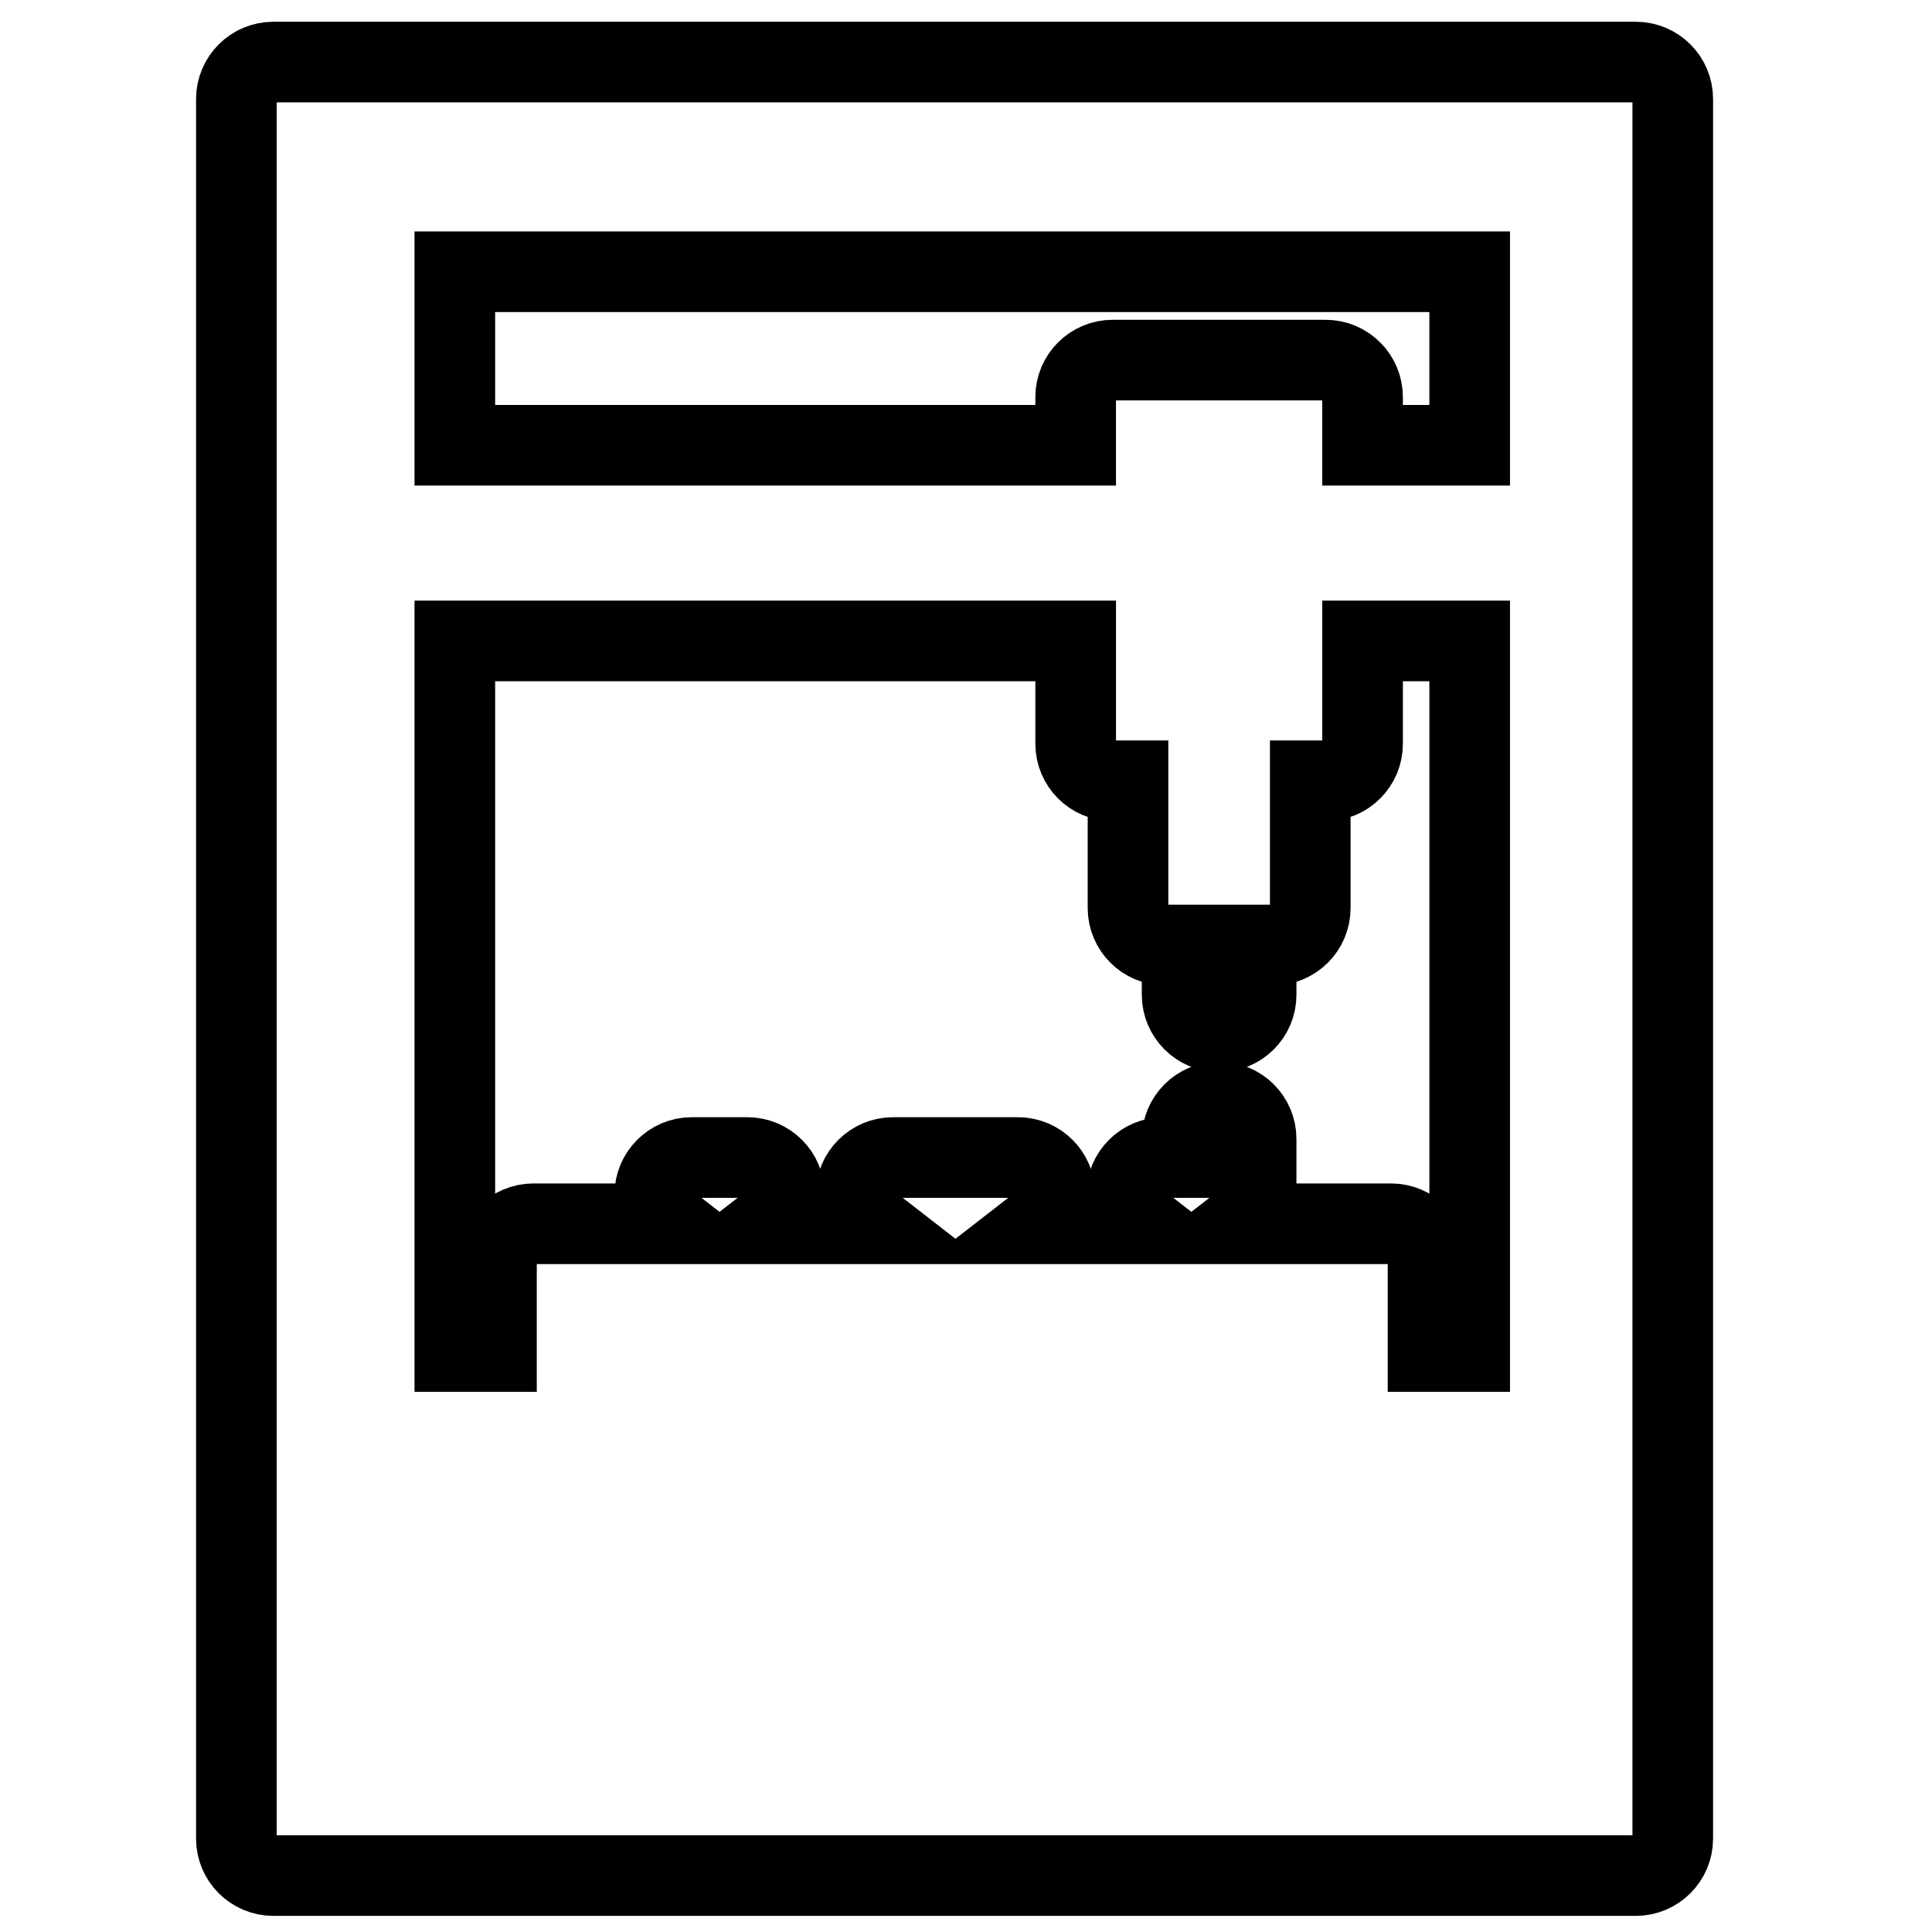 <?xml version="1.0" encoding="UTF-8" standalone="no"?>
<svg
   fill="none"
   viewBox="0 0 24 24"
   stroke-width="1.5"
   stroke="currentColor"
   aria-hidden="true"
   version="1.1"
   id="svg9150"
   sodipodi:docname="3d.svg"
   inkscape:version="1.1.2 (0a00cf5339, 2022-02-04)"
   xmlns:inkscape="http://www.inkscape.org/namespaces/inkscape"
   xmlns:sodipodi="http://sodipodi.sourceforge.net/DTD/sodipodi-0.dtd"
   xmlns="http://www.w3.org/2000/svg"
   xmlns:svg="http://www.w3.org/2000/svg">
  <defs
     id="defs9154" />
  <sodipodi:namedview
     id="namedview9152"
     pagecolor="#ffffff"
     bordercolor="#666666"
     borderopacity="1.0"
     inkscape:pageshadow="2"
     inkscape:pageopacity="0.0"
     inkscape:pagecheckerboard="0"
     showgrid="false"
     inkscape:zoom="29.958333"
     inkscape:cx="10.714882"
     inkscape:cy="15.855355"
     inkscape:window-width="1890"
     inkscape:window-height="2083"
     inkscape:window-x="20"
     inkscape:window-y="20"
     inkscape:window-maximized="0"
     inkscape:current-layer="svg9150" />
  <g
     style="fill:none;stroke-width:22.765;stroke-miterlimit:4;stroke-dasharray:none"
     id="g10346"
     transform="matrix(0.044,0,0,0.044,0.594,0.771)">
    <g
       id="g10327"
       style="fill:none;stroke-width:22.765;stroke-miterlimit:4;stroke-dasharray:none">
	<g
   id="g10325"
   style="fill:none;stroke-width:22.765;stroke-miterlimit:4;stroke-dasharray:none">
		<path
   d="M 448.319,0 H 63.682 C 57.912,0 53.233,4.679 53.233,10.449 v 491.102 c 0,5.77 4.679,10.449 10.449,10.449 h 384.636 c 5.77,0 10.449,-4.679 10.449,-10.449 V 10.449 C 458.768,4.679 454.089,0 448.319,0 Z"
   id="path10323"
   style="fill:none;stroke-width:22.765;stroke-miterlimit:4;stroke-dasharray:none"
   sodipodi:nodetypes="ssssssscs" />

	</g>

</g>
    <g
       id="g10333"
       style="fill:none;stroke-width:22.765;stroke-miterlimit:4;stroke-dasharray:none">
	<g
   id="g10331"
   style="fill:none;stroke-width:22.765;stroke-miterlimit:4;stroke-dasharray:none">
		<path
   d="m 401.429,364.038 h -11.753 v -25.612 c 0,-5.77 -4.679,-10.449 -10.449,-10.449 h -10e-4 -42.14 c 2.462,-1.912 4.053,-4.892 4.053,-8.25 v -15.673 c 0,-5.77 -4.679,-10.449 -10.449,-10.449 -5.77,0 -10.449,4.679 -10.449,10.449 v 5.224 h -5.224 c -5.77,0 -10.449,4.679 -10.449,10.449 0,3.358 1.59,6.338 4.053,8.25 h -28.344 c 2.462,-1.912 4.053,-4.892 4.053,-8.25 0,-5.77 -4.679,-10.449 -10.449,-10.449 h -35.259 c -5.77,0 -10.449,4.679 -10.449,10.449 0,3.358 1.59,6.338 4.053,8.25 h -28.344 c 2.462,-1.912 4.053,-4.892 4.053,-8.25 0,-5.77 -4.679,-10.449 -10.449,-10.449 h -15.673 c -5.77,0 -10.449,4.679 -10.449,10.449 0,3.358 1.59,6.338 4.053,8.25 h -38.306 c -5.77,0 -10.449,4.679 -10.449,10.449 v 25.612 H 114.91 V 163.429 h 175.281 v 29.032 c 0,5.77 4.679,10.449 10.449,10.449 h 4.325 v 35.919 c 0,5.77 4.679,10.449 10.449,10.449 h 4.828 v 14.035 c 0,5.77 4.679,10.449 10.449,10.449 5.77,0 10.449,-4.679 10.449,-10.449 v -14.035 h 4.833 c 5.77,0 10.449,-4.679 10.449,-10.449 V 202.91 h 4.321 c 5.77,0 10.449,-4.679 10.449,-10.449 v -29.033 h 30.238 v 200.61 z m 0,-255.851 H 371.19 V 94.594 c 0,-5.77 -4.679,-10.449 -10.449,-10.449 h -60.102 c -5.77,0 -10.449,4.679 -10.449,10.449 v 13.593 H 114.91 V 59.195 h 286.519 z"
   id="path10329"
   style="fill:none;stroke-width:22.765;stroke-miterlimit:4;stroke-dasharray:none"
   sodipodi:nodetypes="ccssccsssscssccssssccsssscssccccsscsscssscsscssccccccssssccccc" />

	</g>

</g>
  </g>
</svg>
